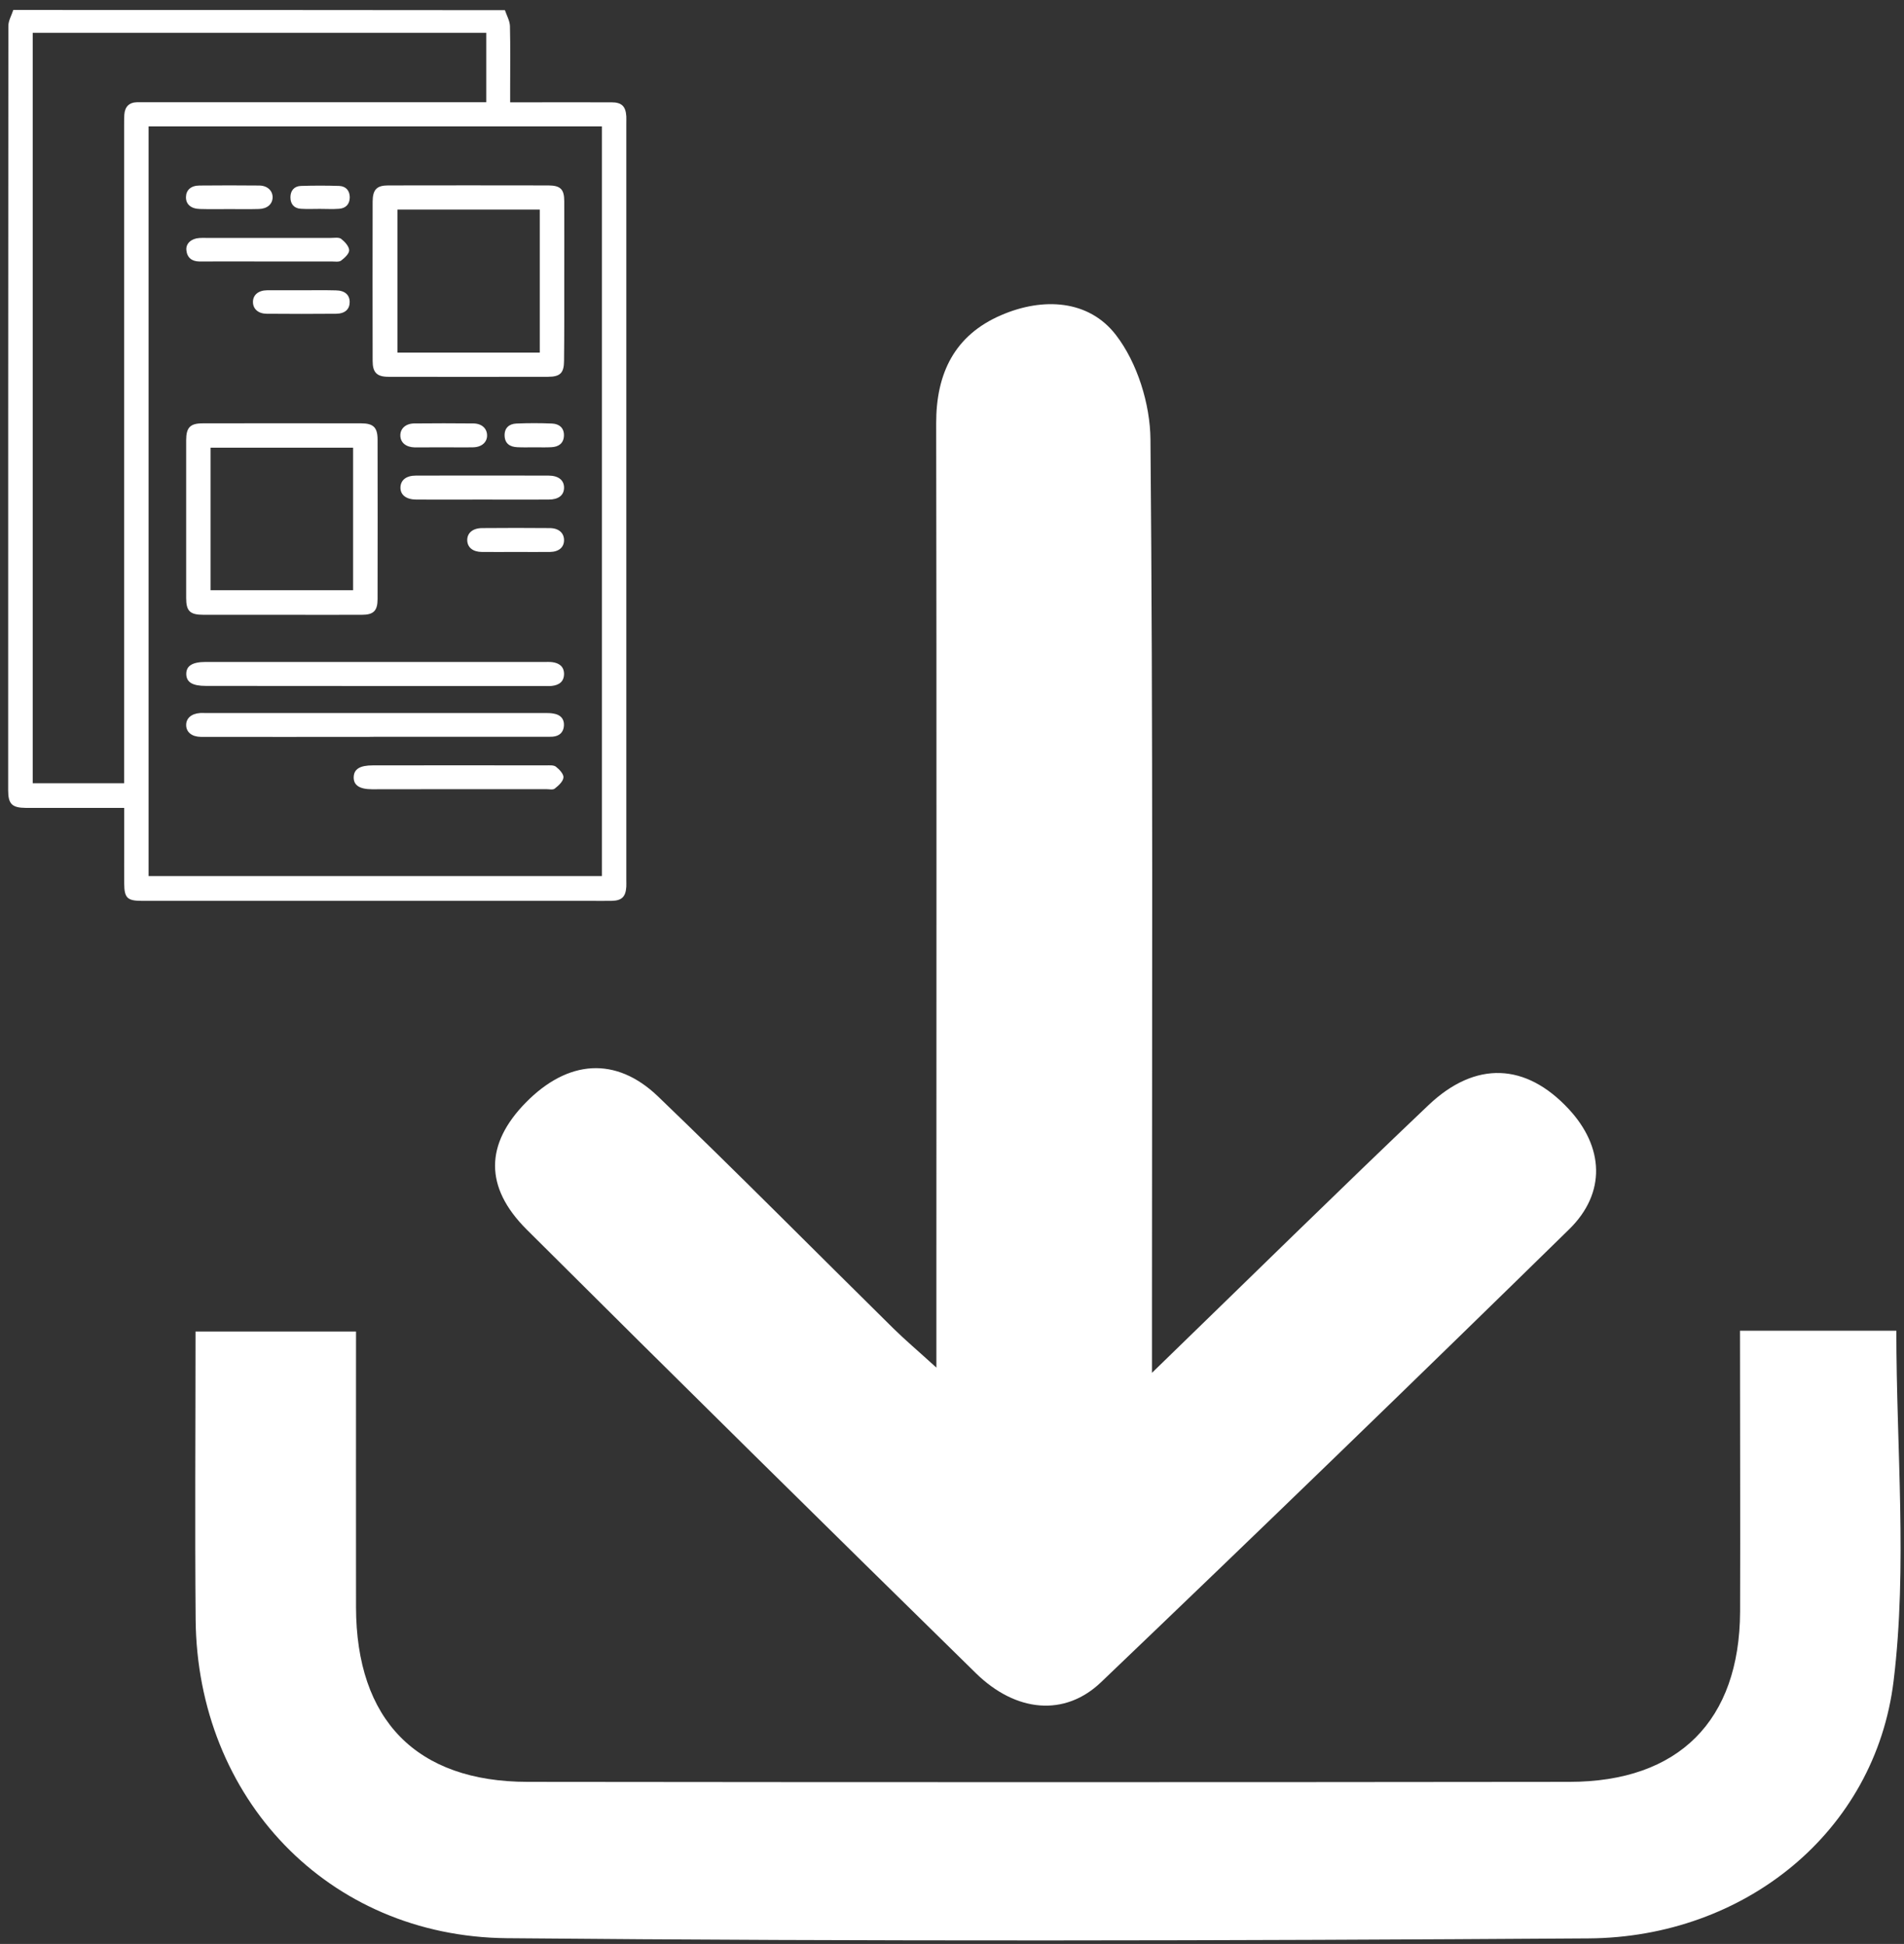 <svg width="189" height="193" viewBox="0 0 189 193" fill="none" xmlns="http://www.w3.org/2000/svg">
<rect x="0" y="0" width="189" height="193" fill="#333333" stroke="none"/>
<path d="M1.32 0.99C1.15 1.52 0.83 2.05 0.83 2.58C0.81 27.87 0.81 53.16 0.81 78.46C0.81 79.82 1.19 80.2 2.56 80.21C5.47 80.22 8.39 80.21 11.3 80.21C11.61 80.21 11.92 80.21 12.33 80.21C12.33 81.57 12.33 82.83 12.33 84.1C12.33 85.31 12.32 86.52 12.33 87.73C12.34 89.15 12.64 89.44 14.08 89.44C28.87 89.44 43.67 89.44 58.46 89.44C59.21 89.44 59.96 89.45 60.71 89.44C61.72 89.42 62.11 89.04 62.17 88.03C62.18 87.8 62.17 87.57 62.17 87.34C62.17 62.31 62.17 37.27 62.17 12.24C62.17 12.01 62.18 11.78 62.17 11.55C62.11 10.55 61.71 10.16 60.7 10.16C57.7 10.15 54.7 10.16 51.7 10.16C51.39 10.16 51.08 10.16 50.64 10.16C50.64 9.63 50.64 9.18 50.64 8.73C50.64 6.68 50.67 4.63 50.62 2.59C50.6 2.06 50.3 1.54 50.12 1.01C33.86 0.99 17.59 0.99 1.32 0.99ZM59.75 12.55C59.75 37.39 59.75 62.17 59.75 86.98C44.72 86.98 29.75 86.98 14.75 86.98C14.75 62.14 14.75 37.36 14.75 12.55C29.78 12.55 44.76 12.55 59.75 12.55ZM48.27 3.26C48.27 5.55 48.27 7.81 48.27 10.15C47.87 10.15 47.53 10.15 47.18 10.15C36.28 10.15 25.38 10.15 14.48 10.15C14.19 10.15 13.9 10.15 13.61 10.15C12.81 10.17 12.4 10.6 12.34 11.38C12.32 11.72 12.32 12.07 12.32 12.42C12.32 33.79 12.32 55.16 12.32 76.53C12.32 76.93 12.32 77.32 12.32 77.76C9.23 77.76 6.25 77.76 3.25 77.76C3.25 52.9 3.25 28.09 3.25 3.26C18.29 3.26 33.25 3.26 48.27 3.26Z" fill="white"/>
<path d="M28.06 61.04C30.68 61.04 33.31 61.05 35.93 61.04C37.08 61.04 37.48 60.641 37.48 59.471C37.49 54.191 37.49 48.92 37.48 43.64C37.48 42.45 37.07 42.03 35.86 42.03C30.61 42.02 25.36 42.02 20.12 42.03C18.88 42.03 18.48 42.441 18.48 43.711C18.48 48.931 18.48 54.15 18.48 59.37C18.48 60.68 18.86 61.04 20.2 61.04C22.81 61.04 25.44 61.04 28.06 61.04ZM35.05 58.6C30.28 58.6 25.6 58.6 20.9 58.6C20.9 53.85 20.9 49.17 20.9 44.45C25.63 44.45 30.32 44.45 35.05 44.45C35.05 49.18 35.05 53.861 35.05 58.6Z" fill="white"/>
<path d="M56.01 27.93C56.01 25.28 56.02 22.62 56.01 19.97C56.01 18.8 55.64 18.42 54.45 18.41C49.14 18.4 43.84 18.4 38.53 18.41C37.39 18.41 37 18.83 36.99 20.01C36.98 25.29 36.98 30.56 36.99 35.84C36.99 36.98 37.41 37.41 38.56 37.41C43.84 37.42 49.11 37.42 54.39 37.41C55.62 37.41 55.99 37.02 55.99 35.8C56.02 33.18 56.01 30.56 56.01 27.93ZM53.58 20.81C53.58 25.6 53.58 30.28 53.58 35.01C48.84 35.01 44.16 35.01 39.45 35.01C39.45 30.25 39.45 25.54 39.45 20.81C44.18 20.81 48.84 20.81 53.58 20.81Z" fill="white"/>
<path d="M37.32 73.15C42.88 73.15 48.45 73.15 54.01 73.15C54.3 73.15 54.59 73.16 54.87 73.14C55.54 73.08 55.94 72.7 55.98 72.04C56.02 71.37 55.63 70.96 54.97 70.85C54.72 70.8 54.46 70.79 54.2 70.79C42.9 70.79 31.6 70.79 20.3 70.79C20.16 70.79 20.01 70.78 19.87 70.79C18.99 70.85 18.46 71.32 18.48 72.02C18.5 72.7 19.05 73.15 19.94 73.16C25.47 73.17 31.01 73.16 36.54 73.16C36.8 73.15 37.06 73.15 37.32 73.15Z" fill="white"/>
<path d="M37.22 68.11C42.81 68.11 48.4 68.11 54 68.11C54.26 68.11 54.52 68.13 54.78 68.1C55.5 68.02 55.99 67.67 55.99 66.9C55.98 66.17 55.5 65.83 54.83 65.74C54.57 65.71 54.31 65.72 54.05 65.72C42.84 65.72 31.62 65.72 20.41 65.72C19.09 65.72 18.48 66.11 18.49 66.93C18.51 67.74 19.1 68.1 20.45 68.1C26.04 68.11 31.63 68.11 37.22 68.11Z" fill="white"/>
<path d="M45.58 78.35C48.46 78.35 51.34 78.35 54.22 78.35C54.51 78.35 54.88 78.44 55.06 78.3C55.43 78.01 55.89 77.6 55.93 77.2C55.97 76.86 55.53 76.39 55.18 76.12C54.95 75.94 54.52 75.99 54.18 75.99C48.45 75.98 42.72 75.98 36.99 75.99C35.72 75.99 35.13 76.36 35.11 77.16C35.09 77.96 35.69 78.36 36.93 78.36C39.83 78.35 42.7 78.35 45.58 78.35Z" fill="white"/>
<path d="M47.89 49.6C50.08 49.6 52.27 49.61 54.46 49.6C55.43 49.6 55.97 49.18 55.99 48.45C56.01 47.69 55.45 47.22 54.44 47.22C50.06 47.21 45.67 47.21 41.29 47.22C40.32 47.22 39.78 47.66 39.75 48.38C39.73 49.13 40.31 49.59 41.31 49.6C43.51 49.61 45.7 49.6 47.89 49.6Z" fill="white"/>
<path d="M26.61 25.96C28.71 25.96 30.82 25.96 32.92 25.96C33.24 25.96 33.63 26.03 33.85 25.88C34.2 25.62 34.67 25.19 34.66 24.84C34.64 24.44 34.22 23.99 33.86 23.71C33.63 23.54 33.19 23.62 32.85 23.62C28.7 23.62 24.55 23.62 20.4 23.62C20.2 23.62 20 23.61 19.79 23.63C18.99 23.68 18.44 24.17 18.5 24.83C18.57 25.58 19.04 25.95 19.78 25.96C22.05 25.96 24.33 25.95 26.61 25.96Z" fill="white"/>
<path d="M51.21 54.8C52.33 54.8 53.46 54.81 54.58 54.8C55.47 54.79 55.99 54.34 55.99 53.63C55.99 52.92 55.47 52.44 54.59 52.43C52.34 52.41 50.09 52.41 47.85 52.43C46.91 52.44 46.36 52.93 46.38 53.66C46.41 54.36 46.94 54.79 47.83 54.8C48.96 54.81 50.09 54.8 51.21 54.8Z" fill="white"/>
<path d="M29.88 28.82C28.76 28.82 27.63 28.81 26.51 28.82C25.63 28.83 25.1 29.3 25.11 30C25.12 30.67 25.63 31.14 26.46 31.15C28.76 31.17 31.07 31.17 33.37 31.15C34.24 31.14 34.7 30.71 34.71 30.01C34.72 29.28 34.24 28.84 33.33 28.83C32.19 28.8 31.04 28.82 29.88 28.82Z" fill="white"/>
<path d="M44.04 44.41C45.02 44.41 46 44.43 46.97 44.41C47.83 44.39 48.37 43.89 48.35 43.2C48.33 42.53 47.82 42.05 46.99 42.04C45.03 42.02 43.08 42.02 41.12 42.04C40.26 42.05 39.72 42.56 39.74 43.26C39.76 43.95 40.3 44.4 41.18 44.42C42.14 44.42 43.09 44.41 44.04 44.41Z" fill="white"/>
<path d="M22.78 20.76C23.76 20.76 24.73 20.78 25.71 20.75C26.53 20.73 27.05 20.26 27.06 19.6C27.07 18.94 26.55 18.43 25.74 18.42C23.76 18.4 21.77 18.4 19.79 18.42C18.94 18.43 18.47 18.88 18.46 19.57C18.45 20.28 18.95 20.73 19.85 20.75C20.83 20.78 21.8 20.76 22.78 20.76Z" fill="white"/>
<path d="M53.08 44.41C53.63 44.41 54.17 44.43 54.72 44.4C55.45 44.37 55.95 44.02 55.98 43.26C56.01 42.49 55.51 42.08 54.8 42.05C53.62 42 52.44 42 51.26 42.05C50.54 42.08 50.06 42.49 50.09 43.27C50.12 44.05 50.63 44.37 51.35 44.4C51.93 44.43 52.51 44.41 53.08 44.41Z" fill="white"/>
<path d="M31.76 20.74C32.39 20.74 33.03 20.78 33.66 20.73C34.33 20.68 34.71 20.27 34.72 19.6C34.72 18.93 34.34 18.49 33.67 18.46C32.41 18.42 31.14 18.42 29.88 18.46C29.21 18.48 28.83 18.92 28.83 19.59C28.83 20.26 29.19 20.69 29.87 20.73C30.49 20.77 31.13 20.74 31.76 20.74Z" fill="white"/>
<path d="M92.95 135.78C92.95 133.09 92.95 131.34 92.95 129.59C92.95 100.4 92.98 71.22 92.93 42.03C92.92 37.06 94.76 33.28 99.38 31.29C103.54 29.49 108.09 29.76 110.78 33.27C112.89 36.01 114.17 40.11 114.2 43.62C114.46 72.31 114.35 101 114.35 129.69C114.35 131.43 114.35 133.17 114.35 136.3C124.21 126.73 132.93 118.15 141.8 109.72C146.48 105.28 151.47 105.54 155.71 110.1C159.21 113.86 159.46 118.43 155.76 122.05C140.36 137.13 124.87 152.13 109.29 167.02C105.69 170.46 100.84 170.01 96.87 166.12C81.95 151.49 67.08 136.82 52.28 122.07C48.05 117.85 48.17 113.57 52.19 109.47C56.37 105.21 61.14 104.84 65.33 108.87C73.22 116.45 80.92 124.24 88.71 131.92C89.84 133.03 91.06 134.06 92.95 135.78Z" fill="white"/>
<path d="M172.72 132.12C178.19 132.12 183.08 132.12 188.24 132.12C188.24 143.84 189.35 155.51 187.97 166.87C186.15 181.88 173.17 192.35 157.69 192.45C121.9 192.69 86.1 192.76 50.31 192.43C32.54 192.26 19.57 178.5 19.42 160.78C19.34 151.36 19.41 141.95 19.41 132.2C24.76 132.2 29.78 132.2 35.34 132.2C35.34 141.43 35.33 150.49 35.34 159.56C35.36 170.75 41.32 176.9 52.38 176.91C86.85 176.95 121.32 176.95 155.79 176.91C166.65 176.9 172.67 170.83 172.73 160.03C172.76 150.94 172.72 141.85 172.72 132.12Z" fill="white"/>
</svg>
